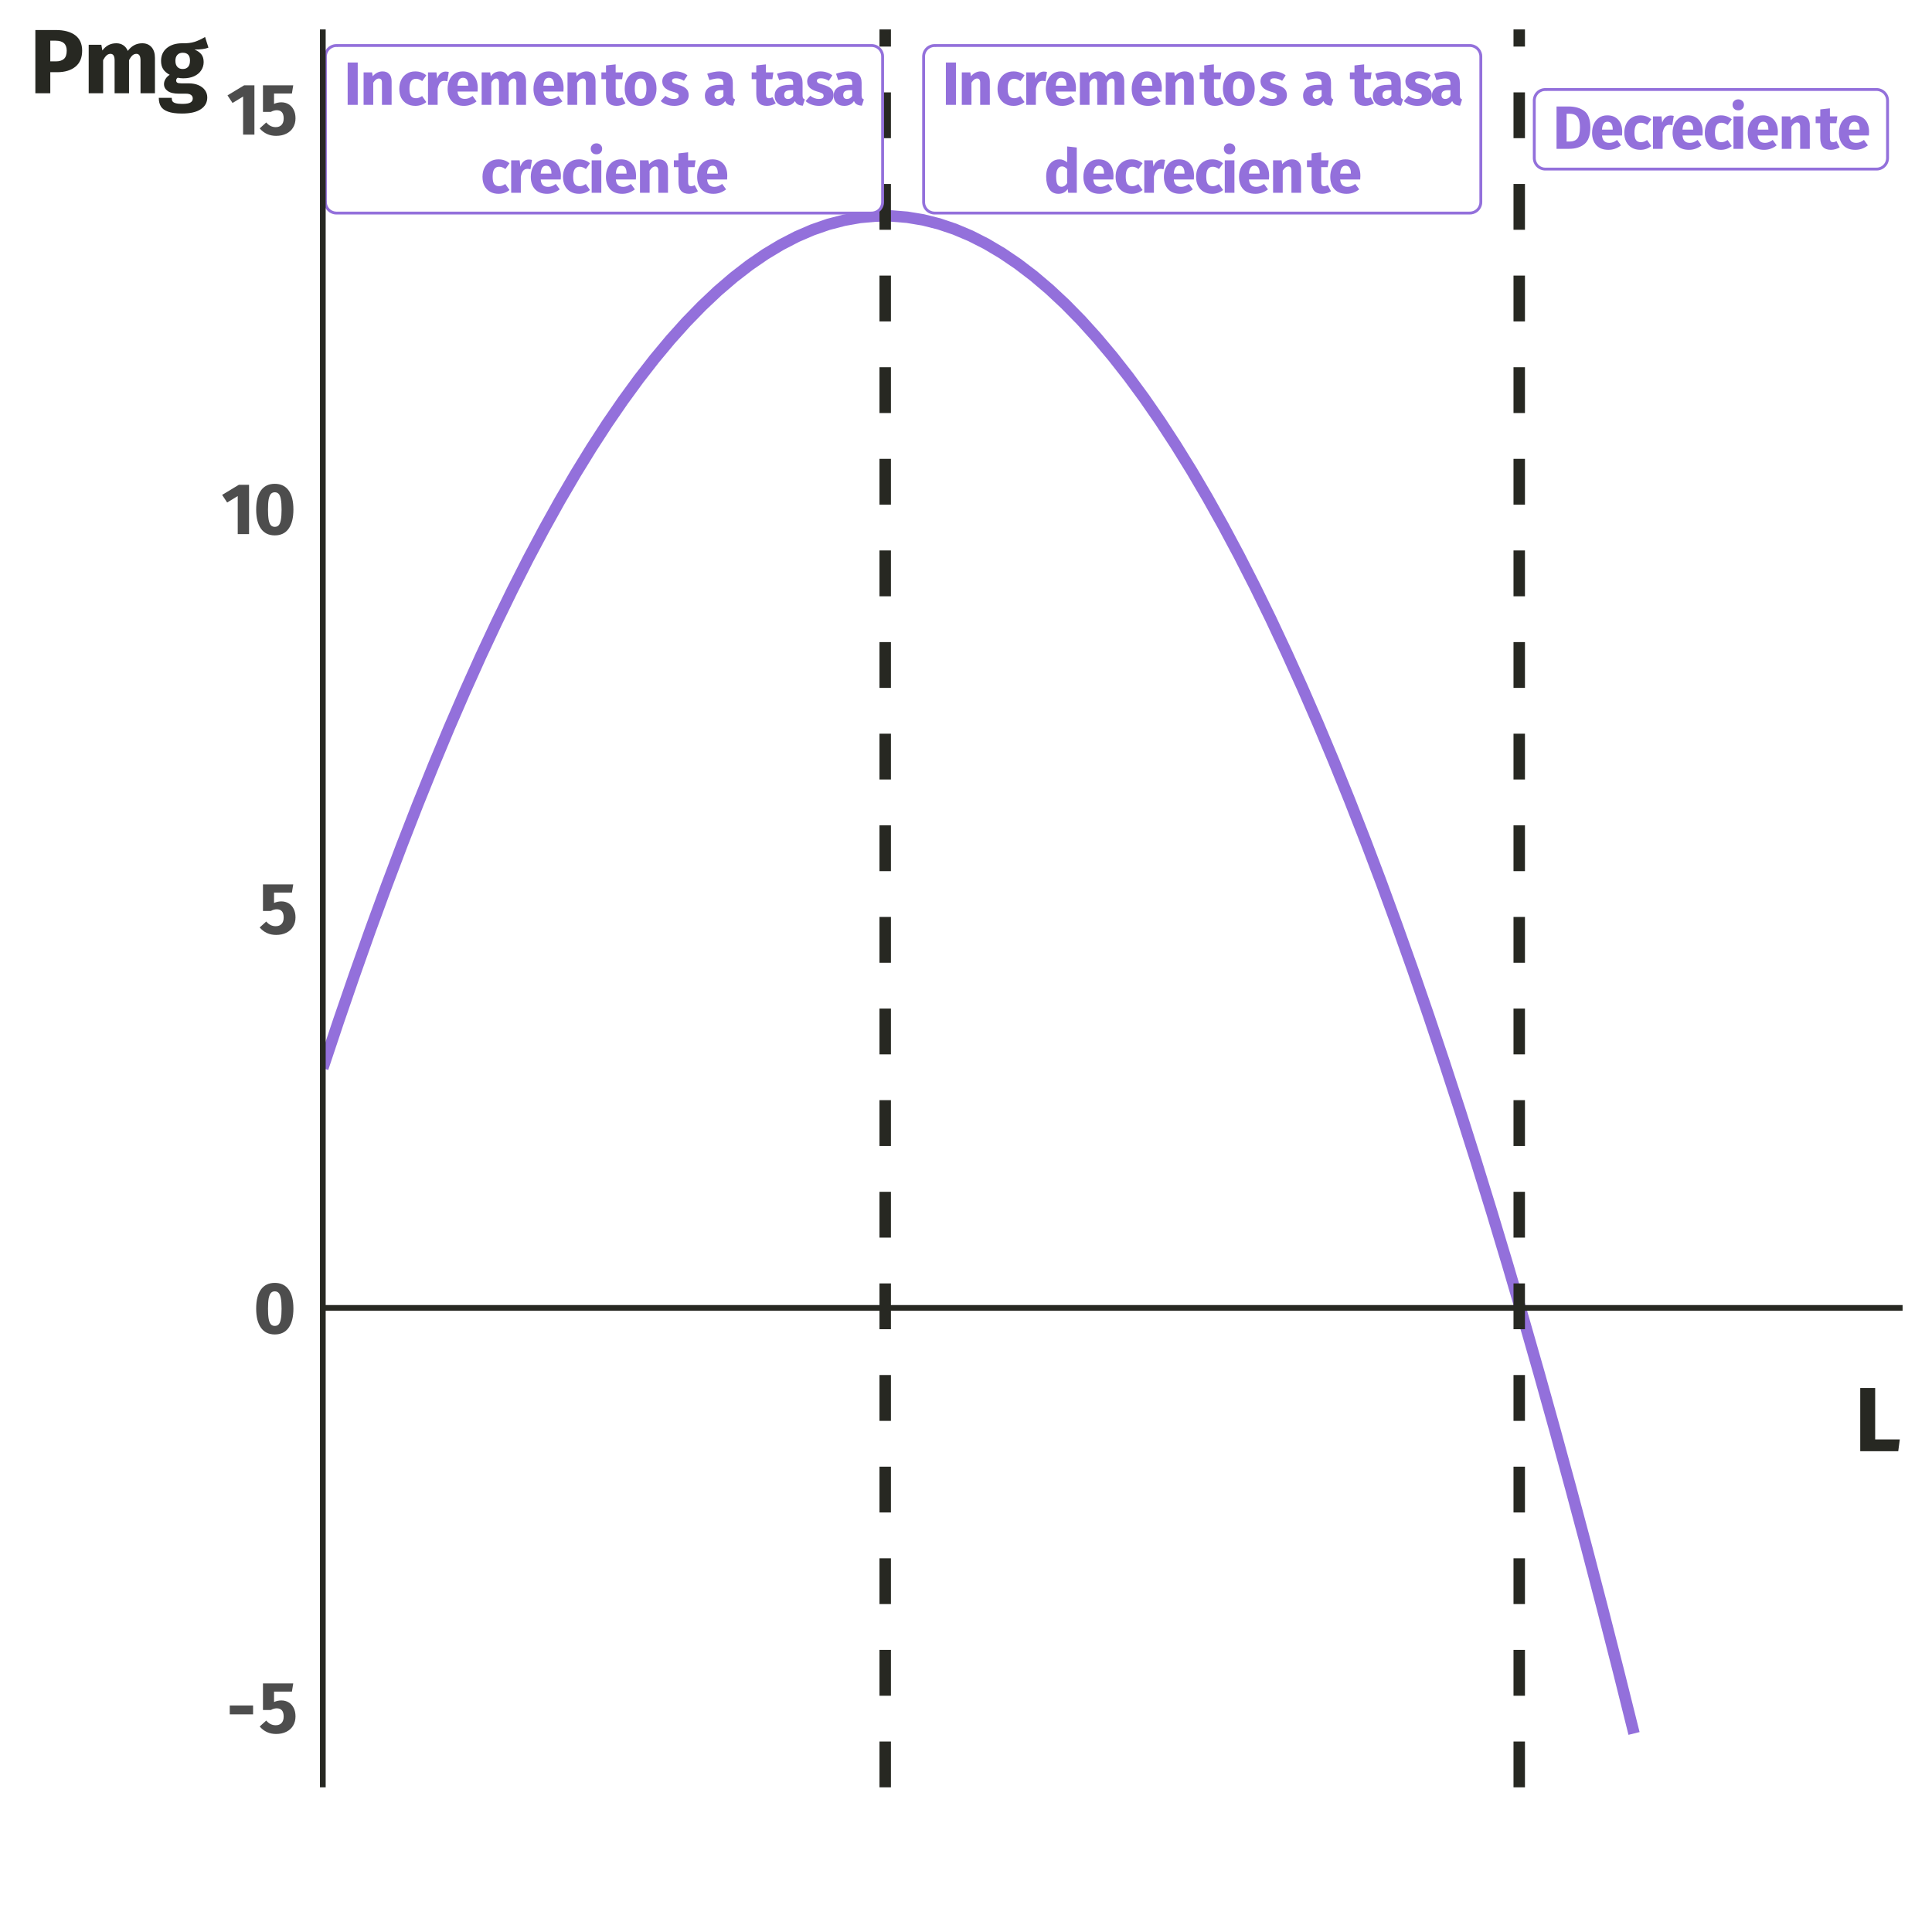 <?xml version="1.0" encoding="UTF-8"?>
<svg xmlns="http://www.w3.org/2000/svg" xmlns:xlink="http://www.w3.org/1999/xlink" width="360" height="360" viewBox="0 0 360 360">
<defs>
<g>
<g id="glyph-0-0">
<path d="M 6.172 3.984 L 1.406 3.984 L 1.406 -11.938 L 6.172 -11.938 Z M 2.031 -11.359 L 2.031 3.391 L 5.562 3.391 L 5.562 -11.359 Z M 3.688 -5.125 C 4.145 -5.125 4.469 -5.004 4.656 -4.766 C 4.852 -4.523 4.953 -4.211 4.953 -3.828 C 4.953 -3.422 4.863 -3.109 4.688 -2.891 C 4.52 -2.672 4.25 -2.535 3.875 -2.484 L 3.875 -1.969 C 3.875 -1.883 3.844 -1.816 3.781 -1.766 C 3.727 -1.711 3.66 -1.688 3.578 -1.688 C 3.504 -1.688 3.438 -1.711 3.375 -1.766 C 3.32 -1.816 3.297 -1.883 3.297 -1.969 L 3.297 -2.922 C 3.703 -2.941 3.973 -3.016 4.109 -3.141 C 4.254 -3.266 4.328 -3.484 4.328 -3.797 C 4.328 -4.047 4.273 -4.238 4.172 -4.375 C 4.078 -4.508 3.898 -4.578 3.641 -4.578 C 3.422 -4.578 3.223 -4.535 3.047 -4.453 C 2.984 -4.43 2.938 -4.422 2.906 -4.422 C 2.82 -4.422 2.754 -4.445 2.703 -4.5 C 2.648 -4.551 2.625 -4.613 2.625 -4.688 C 2.625 -4.832 2.734 -4.941 2.953 -5.016 C 3.18 -5.086 3.426 -5.125 3.688 -5.125 Z M 3.578 -1.359 C 3.691 -1.359 3.785 -1.32 3.859 -1.25 C 3.941 -1.176 3.984 -1.082 3.984 -0.969 C 3.984 -0.844 3.941 -0.738 3.859 -0.656 C 3.785 -0.582 3.691 -0.547 3.578 -0.547 C 3.461 -0.547 3.367 -0.582 3.297 -0.656 C 3.223 -0.738 3.188 -0.844 3.188 -0.969 C 3.188 -1.082 3.223 -1.176 3.297 -1.25 C 3.367 -1.32 3.461 -1.359 3.578 -1.359 Z M 3.578 -1.359 "/>
</g>
<g id="glyph-0-1">
<path d="M 2.609 0 L 0.734 0 L 0.734 -7.891 L 2.609 -7.891 Z M 2.609 0 "/>
</g>
<g id="glyph-0-2">
<path d="M 4.25 -6.234 C 4.77 -6.234 5.176 -6.07 5.469 -5.75 C 5.77 -5.438 5.922 -4.988 5.922 -4.406 L 5.922 0 L 4.125 0 L 4.125 -4.109 C 4.125 -4.41 4.07 -4.617 3.969 -4.734 C 3.875 -4.848 3.734 -4.906 3.547 -4.906 C 3.18 -4.906 2.832 -4.645 2.5 -4.125 L 2.5 0 L 0.703 0 L 0.703 -6.047 L 2.281 -6.047 L 2.406 -5.328 C 2.664 -5.629 2.945 -5.852 3.25 -6 C 3.551 -6.156 3.883 -6.234 4.25 -6.234 Z M 4.25 -6.234 "/>
</g>
<g id="glyph-0-3">
<path d="M 3.328 -6.234 C 3.742 -6.234 4.117 -6.172 4.453 -6.047 C 4.785 -5.93 5.098 -5.75 5.391 -5.5 L 4.625 -4.422 C 4.238 -4.711 3.852 -4.859 3.469 -4.859 C 3.062 -4.859 2.754 -4.707 2.547 -4.406 C 2.348 -4.113 2.25 -3.641 2.25 -2.984 C 2.25 -2.348 2.348 -1.895 2.547 -1.625 C 2.754 -1.363 3.055 -1.234 3.453 -1.234 C 3.648 -1.234 3.832 -1.266 4 -1.328 C 4.164 -1.391 4.367 -1.492 4.609 -1.641 L 5.391 -0.516 C 4.797 -0.047 4.117 0.188 3.359 0.188 C 2.742 0.188 2.211 0.055 1.766 -0.203 C 1.316 -0.461 0.969 -0.828 0.719 -1.297 C 0.477 -1.773 0.359 -2.332 0.359 -2.969 C 0.359 -3.602 0.477 -4.164 0.719 -4.656 C 0.969 -5.156 1.316 -5.539 1.766 -5.812 C 2.211 -6.094 2.734 -6.234 3.328 -6.234 Z M 3.328 -6.234 "/>
</g>
<g id="glyph-0-4">
<path d="M 3.984 -6.203 C 4.203 -6.203 4.398 -6.176 4.578 -6.125 L 4.297 -4.391 C 4.066 -4.441 3.883 -4.469 3.75 -4.469 C 3.406 -4.469 3.133 -4.348 2.938 -4.109 C 2.75 -3.867 2.602 -3.504 2.5 -3.016 L 2.5 0 L 0.703 0 L 0.703 -6.047 L 2.281 -6.047 L 2.422 -4.875 C 2.555 -5.289 2.758 -5.613 3.031 -5.844 C 3.312 -6.082 3.629 -6.203 3.984 -6.203 Z M 3.984 -6.203 "/>
</g>
<g id="glyph-0-5">
<path d="M 5.969 -3.141 C 5.969 -2.891 5.957 -2.672 5.938 -2.484 L 2.203 -2.484 C 2.254 -1.984 2.395 -1.629 2.625 -1.422 C 2.852 -1.211 3.172 -1.109 3.578 -1.109 C 3.816 -1.109 4.051 -1.148 4.281 -1.234 C 4.508 -1.328 4.754 -1.469 5.016 -1.656 L 5.75 -0.641 C 5.051 -0.086 4.27 0.188 3.406 0.188 C 2.426 0.188 1.672 -0.098 1.141 -0.672 C 0.617 -1.242 0.359 -2.016 0.359 -2.984 C 0.359 -3.598 0.469 -4.148 0.688 -4.641 C 0.914 -5.129 1.238 -5.516 1.656 -5.797 C 2.082 -6.086 2.594 -6.234 3.188 -6.234 C 4.062 -6.234 4.742 -5.957 5.234 -5.406 C 5.723 -4.863 5.969 -4.109 5.969 -3.141 Z M 4.203 -3.656 C 4.191 -4.582 3.867 -5.047 3.234 -5.047 C 2.922 -5.047 2.68 -4.93 2.516 -4.703 C 2.348 -4.484 2.242 -4.109 2.203 -3.578 L 4.203 -3.578 Z M 4.203 -3.656 "/>
</g>
<g id="glyph-0-6">
<path d="M 7.375 -6.234 C 7.852 -6.234 8.238 -6.07 8.531 -5.75 C 8.82 -5.426 8.969 -4.977 8.969 -4.406 L 8.969 0 L 7.172 0 L 7.172 -4.109 C 7.172 -4.641 7 -4.906 6.656 -4.906 C 6.469 -4.906 6.301 -4.844 6.156 -4.719 C 6.008 -4.594 5.867 -4.395 5.734 -4.125 L 5.734 0 L 3.938 0 L 3.938 -4.109 C 3.938 -4.641 3.766 -4.906 3.422 -4.906 C 3.242 -4.906 3.078 -4.836 2.922 -4.703 C 2.773 -4.578 2.633 -4.383 2.5 -4.125 L 2.5 0 L 0.703 0 L 0.703 -6.047 L 2.281 -6.047 L 2.406 -5.328 C 2.633 -5.641 2.891 -5.867 3.172 -6.016 C 3.461 -6.16 3.789 -6.234 4.156 -6.234 C 4.488 -6.234 4.773 -6.148 5.016 -5.984 C 5.266 -5.816 5.453 -5.582 5.578 -5.281 C 5.816 -5.594 6.082 -5.828 6.375 -5.984 C 6.664 -6.148 7 -6.234 7.375 -6.234 Z M 7.375 -6.234 "/>
</g>
<g id="glyph-0-7">
<path d="M 4.5 -0.281 C 4.27 -0.133 4.008 -0.02 3.719 0.062 C 3.426 0.145 3.141 0.188 2.859 0.188 C 1.535 0.188 0.875 -0.535 0.875 -1.984 L 0.875 -4.781 L 0.016 -4.781 L 0.016 -6.047 L 0.875 -6.047 L 0.875 -7.344 L 2.672 -7.547 L 2.672 -6.047 L 4.062 -6.047 L 3.875 -4.781 L 2.672 -4.781 L 2.672 -2.016 C 2.672 -1.734 2.719 -1.531 2.812 -1.406 C 2.906 -1.289 3.047 -1.234 3.234 -1.234 C 3.453 -1.234 3.672 -1.301 3.891 -1.438 Z M 4.5 -0.281 "/>
</g>
<g id="glyph-0-8">
<path d="M 3.328 -6.234 C 4.242 -6.234 4.961 -5.945 5.484 -5.375 C 6.016 -4.812 6.281 -4.023 6.281 -3.016 C 6.281 -2.367 6.16 -1.805 5.922 -1.328 C 5.68 -0.848 5.336 -0.473 4.891 -0.203 C 4.453 0.055 3.93 0.188 3.328 0.188 C 2.398 0.188 1.672 -0.094 1.141 -0.656 C 0.617 -1.219 0.359 -2.008 0.359 -3.031 C 0.359 -3.676 0.477 -4.238 0.719 -4.719 C 0.957 -5.195 1.297 -5.566 1.734 -5.828 C 2.18 -6.098 2.711 -6.234 3.328 -6.234 Z M 3.328 -4.906 C 2.961 -4.906 2.688 -4.754 2.5 -4.453 C 2.32 -4.148 2.234 -3.676 2.234 -3.031 C 2.234 -2.363 2.32 -1.879 2.5 -1.578 C 2.676 -1.273 2.953 -1.125 3.328 -1.125 C 3.691 -1.125 3.961 -1.273 4.141 -1.578 C 4.316 -1.891 4.406 -2.367 4.406 -3.016 C 4.406 -3.672 4.316 -4.148 4.141 -4.453 C 3.961 -4.754 3.691 -4.906 3.328 -4.906 Z M 3.328 -4.906 "/>
</g>
<g id="glyph-0-9">
<path d="M 2.828 -6.234 C 3.266 -6.234 3.672 -6.164 4.047 -6.031 C 4.43 -5.906 4.766 -5.727 5.047 -5.5 L 4.391 -4.484 C 3.898 -4.797 3.406 -4.953 2.906 -4.953 C 2.664 -4.953 2.484 -4.91 2.359 -4.828 C 2.234 -4.742 2.172 -4.633 2.172 -4.5 C 2.172 -4.383 2.195 -4.289 2.25 -4.219 C 2.312 -4.145 2.426 -4.066 2.594 -3.984 C 2.77 -3.91 3.039 -3.82 3.406 -3.719 C 4.039 -3.539 4.508 -3.305 4.812 -3.016 C 5.125 -2.723 5.281 -2.316 5.281 -1.797 C 5.281 -1.391 5.16 -1.035 4.922 -0.734 C 4.691 -0.43 4.367 -0.203 3.953 -0.047 C 3.547 0.109 3.094 0.188 2.594 0.188 C 2.082 0.188 1.609 0.109 1.172 -0.047 C 0.734 -0.203 0.363 -0.422 0.062 -0.703 L 0.938 -1.688 C 1.445 -1.289 1.984 -1.094 2.547 -1.094 C 2.816 -1.094 3.031 -1.141 3.188 -1.234 C 3.344 -1.336 3.422 -1.477 3.422 -1.656 C 3.422 -1.801 3.391 -1.914 3.328 -2 C 3.266 -2.082 3.145 -2.16 2.969 -2.234 C 2.801 -2.305 2.531 -2.395 2.156 -2.5 C 1.551 -2.676 1.098 -2.922 0.797 -3.234 C 0.504 -3.547 0.359 -3.93 0.359 -4.391 C 0.359 -4.734 0.457 -5.047 0.656 -5.328 C 0.863 -5.609 1.156 -5.828 1.531 -5.984 C 1.906 -6.148 2.336 -6.234 2.828 -6.234 Z M 2.828 -6.234 "/>
</g>
<g id="glyph-0-10">
</g>
<g id="glyph-0-11">
<path d="M 5.5 -1.75 C 5.5 -1.52 5.531 -1.352 5.594 -1.25 C 5.664 -1.145 5.773 -1.066 5.922 -1.016 L 5.547 0.156 C 5.172 0.125 4.863 0.047 4.625 -0.078 C 4.395 -0.203 4.211 -0.41 4.078 -0.703 C 3.68 -0.109 3.078 0.188 2.266 0.188 C 1.66 0.188 1.18 0.016 0.828 -0.328 C 0.473 -0.68 0.297 -1.133 0.297 -1.688 C 0.297 -2.352 0.535 -2.859 1.016 -3.203 C 1.504 -3.555 2.207 -3.734 3.125 -3.734 L 3.75 -3.734 L 3.75 -4 C 3.75 -4.352 3.672 -4.594 3.516 -4.719 C 3.359 -4.852 3.094 -4.922 2.719 -4.922 C 2.52 -4.922 2.281 -4.891 2 -4.828 C 1.719 -4.773 1.43 -4.703 1.141 -4.609 L 0.734 -5.797 C 1.109 -5.93 1.492 -6.035 1.891 -6.109 C 2.285 -6.191 2.656 -6.234 3 -6.234 C 3.863 -6.234 4.492 -6.055 4.891 -5.703 C 5.297 -5.348 5.5 -4.812 5.5 -4.094 Z M 2.781 -1.094 C 2.977 -1.094 3.16 -1.141 3.328 -1.234 C 3.492 -1.336 3.633 -1.477 3.75 -1.656 L 3.75 -2.734 L 3.297 -2.734 C 2.891 -2.734 2.582 -2.66 2.375 -2.516 C 2.176 -2.379 2.078 -2.16 2.078 -1.859 C 2.078 -1.609 2.141 -1.414 2.266 -1.281 C 2.391 -1.156 2.562 -1.094 2.781 -1.094 Z M 2.781 -1.094 "/>
</g>
<g id="glyph-0-12">
<path d="M 2.5 0 L 0.703 0 L 0.703 -6.047 L 2.5 -6.047 Z M 1.594 -9.219 C 1.906 -9.219 2.16 -9.117 2.359 -8.922 C 2.555 -8.734 2.656 -8.492 2.656 -8.203 C 2.656 -7.898 2.555 -7.648 2.359 -7.453 C 2.16 -7.266 1.906 -7.172 1.594 -7.172 C 1.281 -7.172 1.023 -7.266 0.828 -7.453 C 0.629 -7.648 0.531 -7.898 0.531 -8.203 C 0.531 -8.492 0.629 -8.734 0.828 -8.922 C 1.023 -9.117 1.281 -9.219 1.594 -9.219 Z M 1.594 -9.219 "/>
</g>
<g id="glyph-0-13">
<path d="M 6.125 -8.438 L 6.125 0 L 4.531 0 L 4.438 -0.703 C 4.25 -0.43 4.008 -0.211 3.719 -0.047 C 3.438 0.109 3.102 0.188 2.719 0.188 C 1.969 0.188 1.395 -0.098 1 -0.672 C 0.613 -1.242 0.422 -2.031 0.422 -3.031 C 0.422 -3.656 0.52 -4.207 0.719 -4.688 C 0.926 -5.176 1.219 -5.555 1.594 -5.828 C 1.969 -6.098 2.41 -6.234 2.922 -6.234 C 3.191 -6.234 3.441 -6.18 3.672 -6.078 C 3.91 -5.984 4.129 -5.848 4.328 -5.672 L 4.328 -8.641 Z M 3.281 -1.125 C 3.688 -1.125 4.035 -1.348 4.328 -1.797 L 4.328 -4.406 C 4.18 -4.57 4.031 -4.695 3.875 -4.781 C 3.727 -4.875 3.566 -4.922 3.391 -4.922 C 3.047 -4.922 2.773 -4.766 2.578 -4.453 C 2.379 -4.148 2.281 -3.676 2.281 -3.031 C 2.281 -2.32 2.363 -1.828 2.531 -1.547 C 2.707 -1.266 2.957 -1.125 3.281 -1.125 Z M 3.281 -1.125 "/>
</g>
<g id="glyph-0-14">
<path d="M 2.938 -7.891 C 4.164 -7.891 5.156 -7.609 5.906 -7.047 C 6.656 -6.484 7.031 -5.461 7.031 -3.984 C 7.031 -2.516 6.664 -1.484 5.938 -0.891 C 5.207 -0.297 4.266 0 3.109 0 L 0.734 0 L 0.734 -7.891 Z M 2.609 -6.531 L 2.609 -1.359 L 3.219 -1.359 C 3.832 -1.359 4.297 -1.547 4.609 -1.922 C 4.93 -2.305 5.094 -2.992 5.094 -3.984 C 5.094 -4.66 5.016 -5.18 4.859 -5.547 C 4.703 -5.922 4.484 -6.176 4.203 -6.312 C 3.93 -6.457 3.598 -6.531 3.203 -6.531 Z M 2.609 -6.531 "/>
</g>
<g id="glyph-1-0">
<path d="M 7.375 4.75 L 1.672 4.75 L 1.672 -14.266 L 7.375 -14.266 Z M 2.422 -13.562 L 2.422 4.047 L 6.641 4.047 L 6.641 -13.562 Z M 4.406 -6.125 C 4.945 -6.125 5.332 -5.977 5.562 -5.688 C 5.789 -5.406 5.906 -5.031 5.906 -4.562 C 5.906 -4.082 5.801 -3.711 5.594 -3.453 C 5.395 -3.191 5.07 -3.031 4.625 -2.969 L 4.625 -2.359 C 4.625 -2.254 4.586 -2.172 4.516 -2.109 C 4.453 -2.055 4.375 -2.031 4.281 -2.031 C 4.188 -2.031 4.102 -2.055 4.031 -2.109 C 3.969 -2.172 3.938 -2.254 3.938 -2.359 L 3.938 -3.5 C 4.414 -3.52 4.738 -3.602 4.906 -3.75 C 5.082 -3.906 5.172 -4.172 5.172 -4.547 C 5.172 -4.836 5.113 -5.066 5 -5.234 C 4.883 -5.398 4.664 -5.484 4.344 -5.484 C 4.082 -5.484 3.848 -5.43 3.641 -5.328 C 3.566 -5.297 3.508 -5.281 3.469 -5.281 C 3.363 -5.281 3.281 -5.312 3.219 -5.375 C 3.164 -5.438 3.141 -5.508 3.141 -5.594 C 3.141 -5.77 3.27 -5.898 3.531 -5.984 C 3.801 -6.078 4.094 -6.125 4.406 -6.125 Z M 4.281 -1.625 C 4.414 -1.625 4.523 -1.578 4.609 -1.484 C 4.703 -1.398 4.75 -1.289 4.75 -1.156 C 4.75 -1.008 4.703 -0.891 4.609 -0.797 C 4.523 -0.703 4.414 -0.656 4.281 -0.656 C 4.145 -0.656 4.031 -0.703 3.938 -0.797 C 3.852 -0.891 3.812 -1.008 3.812 -1.156 C 3.812 -1.289 3.852 -1.398 3.938 -1.484 C 4.031 -1.578 4.145 -1.625 4.281 -1.625 Z M 4.281 -1.625 "/>
</g>
<g id="glyph-1-1">
<path d="M 0.594 -5.078 L 4.938 -5.078 L 4.938 -3.422 L 0.594 -3.422 Z M 0.594 -5.078 "/>
</g>
<g id="glyph-1-2">
<path d="M 6.172 -7.656 L 2.844 -7.656 L 2.844 -5.719 C 3.27 -5.914 3.723 -6.016 4.203 -6.016 C 4.711 -6.016 5.164 -5.895 5.562 -5.656 C 5.957 -5.426 6.27 -5.082 6.5 -4.625 C 6.727 -4.176 6.844 -3.645 6.844 -3.031 C 6.844 -2.383 6.691 -1.812 6.391 -1.312 C 6.098 -0.82 5.676 -0.441 5.125 -0.172 C 4.582 0.098 3.953 0.234 3.234 0.234 C 1.992 0.234 0.973 -0.227 0.172 -1.156 L 1.391 -2.266 C 1.879 -1.68 2.469 -1.391 3.156 -1.391 C 3.625 -1.391 3.988 -1.531 4.25 -1.812 C 4.508 -2.094 4.641 -2.492 4.641 -3.016 C 4.641 -4.035 4.207 -4.547 3.344 -4.547 C 3.164 -4.547 2.988 -4.52 2.812 -4.469 C 2.645 -4.426 2.457 -4.348 2.25 -4.234 L 0.781 -4.234 L 0.781 -9.188 L 6.422 -9.188 Z M 6.172 -7.656 "/>
</g>
<g id="glyph-1-3">
<path d="M 3.984 -9.375 C 5.109 -9.375 5.969 -8.961 6.562 -8.141 C 7.156 -7.316 7.453 -6.129 7.453 -4.578 C 7.453 -3.035 7.156 -1.848 6.562 -1.016 C 5.969 -0.18 5.109 0.234 3.984 0.234 C 2.859 0.234 2 -0.18 1.406 -1.016 C 0.812 -1.848 0.516 -3.035 0.516 -4.578 C 0.516 -6.129 0.812 -7.316 1.406 -8.141 C 2 -8.961 2.859 -9.375 3.984 -9.375 Z M 3.984 -7.797 C 3.672 -7.797 3.426 -7.691 3.25 -7.484 C 3.07 -7.285 2.938 -6.953 2.844 -6.484 C 2.758 -6.023 2.719 -5.391 2.719 -4.578 C 2.719 -3.766 2.758 -3.125 2.844 -2.656 C 2.938 -2.188 3.07 -1.852 3.25 -1.656 C 3.426 -1.457 3.672 -1.359 3.984 -1.359 C 4.285 -1.359 4.523 -1.453 4.703 -1.641 C 4.891 -1.836 5.023 -2.172 5.109 -2.641 C 5.203 -3.109 5.25 -3.754 5.25 -4.578 C 5.25 -5.398 5.203 -6.047 5.109 -6.516 C 5.023 -6.984 4.891 -7.312 4.703 -7.5 C 4.523 -7.695 4.285 -7.797 3.984 -7.797 Z M 3.984 -7.797 "/>
</g>
<g id="glyph-1-4">
<path d="M 5.188 0 L 3.078 0 L 3.078 -7.094 L 1.109 -5.891 L 0.172 -7.312 L 3.281 -9.188 L 5.188 -9.188 Z M 5.188 0 "/>
</g>
<g id="glyph-2-0">
<path d="M 9.234 5.953 L 2.094 5.953 L 2.094 -17.844 L 9.234 -17.844 Z M 3.031 -16.969 L 3.031 5.062 L 8.312 5.062 L 8.312 -16.969 Z M 5.516 -7.672 C 6.191 -7.672 6.672 -7.488 6.953 -7.125 C 7.242 -6.758 7.391 -6.289 7.391 -5.719 C 7.391 -5.113 7.258 -4.645 7 -4.312 C 6.75 -3.988 6.344 -3.785 5.781 -3.703 L 5.781 -2.938 C 5.781 -2.812 5.738 -2.711 5.656 -2.641 C 5.57 -2.566 5.473 -2.531 5.359 -2.531 C 5.242 -2.531 5.145 -2.566 5.062 -2.641 C 4.977 -2.711 4.938 -2.812 4.938 -2.938 L 4.938 -4.375 C 5.531 -4.406 5.938 -4.516 6.156 -4.703 C 6.375 -4.891 6.484 -5.211 6.484 -5.672 C 6.484 -6.047 6.406 -6.332 6.25 -6.531 C 6.102 -6.738 5.832 -6.844 5.438 -6.844 C 5.113 -6.844 4.82 -6.781 4.562 -6.656 C 4.469 -6.625 4.391 -6.609 4.328 -6.609 C 4.203 -6.609 4.102 -6.645 4.031 -6.719 C 3.957 -6.789 3.922 -6.883 3.922 -7 C 3.922 -7.219 4.086 -7.383 4.422 -7.5 C 4.766 -7.613 5.129 -7.672 5.516 -7.672 Z M 5.359 -2.047 C 5.523 -2.047 5.664 -1.988 5.781 -1.875 C 5.895 -1.758 5.953 -1.613 5.953 -1.438 C 5.953 -1.258 5.895 -1.109 5.781 -0.984 C 5.664 -0.867 5.523 -0.812 5.359 -0.812 C 5.18 -0.812 5.035 -0.867 4.922 -0.984 C 4.816 -1.109 4.766 -1.258 4.766 -1.438 C 4.766 -1.613 4.816 -1.758 4.922 -1.875 C 5.035 -1.988 5.18 -2.047 5.359 -2.047 Z M 5.359 -2.047 "/>
</g>
<g id="glyph-2-1">
<path d="M 3.891 -2.203 L 8.484 -2.203 L 8.188 0 L 1.109 0 L 1.109 -11.781 L 3.891 -11.781 Z M 3.891 -2.203 "/>
</g>
<g id="glyph-2-2">
<path d="M 4.906 -11.781 C 6.457 -11.781 7.664 -11.457 8.531 -10.812 C 9.395 -10.164 9.828 -9.207 9.828 -7.938 C 9.828 -6.613 9.406 -5.613 8.562 -4.938 C 7.719 -4.258 6.586 -3.922 5.172 -3.922 L 3.891 -3.922 L 3.891 0 L 1.109 0 L 1.109 -11.781 Z M 4.938 -5.938 C 5.594 -5.938 6.094 -6.094 6.438 -6.406 C 6.781 -6.719 6.953 -7.227 6.953 -7.938 C 6.953 -9.176 6.258 -9.797 4.875 -9.797 L 3.891 -9.797 L 3.891 -5.938 Z M 4.938 -5.938 "/>
</g>
<g id="glyph-2-3">
<path d="M 11.031 -9.312 C 11.75 -9.312 12.32 -9.07 12.75 -8.594 C 13.176 -8.113 13.391 -7.445 13.391 -6.594 L 13.391 0 L 10.703 0 L 10.703 -6.141 C 10.703 -6.941 10.445 -7.344 9.938 -7.344 C 9.656 -7.344 9.406 -7.242 9.188 -7.047 C 8.977 -6.859 8.77 -6.566 8.562 -6.172 L 8.562 0 L 5.875 0 L 5.875 -6.141 C 5.875 -6.941 5.617 -7.344 5.109 -7.344 C 4.836 -7.344 4.594 -7.242 4.375 -7.047 C 4.156 -6.848 3.941 -6.555 3.734 -6.172 L 3.734 0 L 1.047 0 L 1.047 -9.031 L 3.406 -9.031 L 3.594 -7.969 C 3.938 -8.426 4.32 -8.766 4.75 -8.984 C 5.176 -9.203 5.66 -9.312 6.203 -9.312 C 6.703 -9.312 7.133 -9.188 7.5 -8.938 C 7.875 -8.688 8.148 -8.336 8.328 -7.891 C 8.691 -8.367 9.094 -8.723 9.531 -8.953 C 9.969 -9.191 10.469 -9.312 11.031 -9.312 Z M 11.031 -9.312 "/>
</g>
<g id="glyph-2-4">
<path d="M 9.359 -8.5 C 8.773 -8.258 7.91 -8.141 6.766 -8.141 C 7.359 -7.891 7.789 -7.582 8.062 -7.219 C 8.332 -6.863 8.469 -6.395 8.469 -5.812 C 8.469 -5.238 8.312 -4.719 8 -4.25 C 7.695 -3.789 7.258 -3.43 6.688 -3.172 C 6.113 -2.91 5.441 -2.781 4.672 -2.781 C 4.305 -2.781 3.961 -2.816 3.641 -2.891 C 3.547 -2.848 3.473 -2.773 3.422 -2.672 C 3.367 -2.578 3.344 -2.477 3.344 -2.375 C 3.344 -2.207 3.406 -2.078 3.531 -1.984 C 3.664 -1.891 3.93 -1.844 4.328 -1.844 L 5.688 -1.844 C 6.383 -1.844 6.992 -1.727 7.516 -1.5 C 8.035 -1.27 8.438 -0.957 8.719 -0.562 C 9 -0.164 9.141 0.281 9.141 0.781 C 9.141 1.719 8.734 2.453 7.922 2.984 C 7.117 3.516 5.953 3.781 4.422 3.781 C 3.316 3.781 2.445 3.66 1.812 3.422 C 1.176 3.191 0.734 2.863 0.484 2.438 C 0.234 2.02 0.109 1.492 0.109 0.859 L 2.516 0.859 C 2.516 1.141 2.566 1.359 2.672 1.516 C 2.785 1.672 2.984 1.785 3.266 1.859 C 3.547 1.941 3.953 1.984 4.484 1.984 C 5.223 1.984 5.734 1.895 6.016 1.719 C 6.297 1.551 6.438 1.301 6.438 0.969 C 6.438 0.695 6.328 0.477 6.109 0.312 C 5.898 0.156 5.582 0.078 5.156 0.078 L 3.844 0.078 C 2.914 0.078 2.223 -0.086 1.766 -0.422 C 1.305 -0.754 1.078 -1.18 1.078 -1.703 C 1.078 -2.023 1.172 -2.344 1.359 -2.656 C 1.555 -2.969 1.816 -3.227 2.141 -3.438 C 1.578 -3.738 1.164 -4.098 0.906 -4.516 C 0.656 -4.93 0.531 -5.43 0.531 -6.016 C 0.531 -7.023 0.891 -7.828 1.609 -8.422 C 2.336 -9.016 3.297 -9.312 4.484 -9.312 C 5.391 -9.289 6.156 -9.379 6.781 -9.578 C 7.414 -9.785 8.066 -10.086 8.734 -10.484 Z M 4.562 -7.547 C 4.133 -7.547 3.801 -7.41 3.562 -7.141 C 3.32 -6.879 3.203 -6.516 3.203 -6.047 C 3.203 -5.566 3.32 -5.191 3.562 -4.922 C 3.801 -4.648 4.133 -4.516 4.562 -4.516 C 5 -4.516 5.332 -4.645 5.562 -4.906 C 5.801 -5.164 5.922 -5.562 5.922 -6.094 C 5.922 -7.062 5.469 -7.547 4.562 -7.547 Z M 4.562 -7.547 "/>
</g>
</g>
<clipPath id="clip-0">
<path clip-rule="nonzero" d="M 60.152 39 L 306 39 L 306 325 L 60.152 325 Z M 60.152 39 "/>
</clipPath>
<clipPath id="clip-1">
<path clip-rule="nonzero" d="M 163 5.48 L 167 5.48 L 167 333.043 L 163 333.043 Z M 163 5.48 "/>
</clipPath>
<clipPath id="clip-2">
<path clip-rule="nonzero" d="M 282 5.48 L 285 5.48 L 285 333.043 L 282 333.043 Z M 282 5.48 "/>
</clipPath>
<clipPath id="clip-3">
<path clip-rule="nonzero" d="M 60.152 8 L 165 8 L 165 40 L 60.152 40 Z M 60.152 8 "/>
</clipPath>
<clipPath id="clip-4">
<path clip-rule="nonzero" d="M 60.152 243 L 354.523 243 L 354.523 245 L 60.152 245 Z M 60.152 243 "/>
</clipPath>
</defs>
<rect x="-36" y="-36" width="432" height="432" fill="rgb(100%, 100%, 100%)" fill-opacity="1"/>
<g clip-path="url(#clip-0)">
<path fill="none" stroke-width="2.134" stroke-linecap="butt" stroke-linejoin="round" stroke="rgb(57.647%, 43.922%, 85.882%)" stroke-opacity="1" stroke-miterlimit="10" d="M 60.152 199.039 L 63.094 190.23 L 66.039 181.676 L 68.98 173.367 L 71.926 165.316 L 74.871 157.512 L 77.812 149.961 L 80.758 142.66 L 83.699 135.609 L 86.645 128.812 L 89.586 122.266 L 92.531 115.973 L 95.477 109.926 L 98.418 104.133 L 101.363 98.594 L 104.305 93.301 L 107.25 88.262 L 110.195 83.477 L 113.137 78.938 L 116.082 74.652 L 119.023 70.621 L 121.969 66.836 L 124.91 63.305 L 127.855 60.023 L 130.801 56.996 L 133.742 54.219 L 136.688 51.691 L 139.629 49.418 L 142.574 47.391 L 145.52 45.621 L 148.461 44.098 L 151.406 42.828 L 154.348 41.809 L 157.293 41.043 L 160.238 40.523 L 163.18 40.258 L 166.125 40.246 L 169.066 40.484 L 172.012 40.973 L 174.953 41.711 L 177.898 42.703 L 180.844 43.945 L 183.785 45.438 L 186.73 47.184 L 189.672 49.18 L 192.617 51.426 L 195.562 53.926 L 198.504 56.676 L 201.449 59.676 L 204.391 62.93 L 207.336 66.434 L 210.281 70.188 L 213.223 74.191 L 216.168 78.449 L 219.109 82.957 L 222.055 87.719 L 224.996 92.73 L 227.941 97.992 L 230.887 103.508 L 233.828 109.27 L 236.773 115.285 L 239.715 121.555 L 242.66 128.074 L 245.605 134.844 L 248.547 141.863 L 251.492 149.137 L 254.434 156.66 L 257.379 164.434 L 260.32 172.461 L 263.266 180.738 L 266.211 189.27 L 269.152 198.047 L 272.098 207.078 L 275.039 216.359 L 277.984 225.895 L 280.93 235.68 L 283.871 245.715 L 286.816 256.004 L 289.758 266.543 L 292.703 277.332 L 295.648 288.375 L 298.59 299.668 L 301.535 311.211 L 304.477 323.004 "/>
</g>
<g clip-path="url(#clip-1)">
<path fill="none" stroke-width="2.134" stroke-linecap="butt" stroke-linejoin="round" stroke="rgb(15.294%, 15.686%, 13.333%)" stroke-opacity="1" stroke-dasharray="8.536 8.536" stroke-miterlimit="10" d="M 164.945 333.043 L 164.945 5.48 "/>
</g>
<g clip-path="url(#clip-2)">
<path fill="none" stroke-width="2.134" stroke-linecap="butt" stroke-linejoin="round" stroke="rgb(15.294%, 15.686%, 13.333%)" stroke-opacity="1" stroke-dasharray="8.536 8.536" stroke-miterlimit="10" d="M 283.086 333.043 L 283.086 5.48 "/>
</g>
<g clip-path="url(#clip-3)">
<path fill-rule="nonzero" fill="rgb(100%, 100%, 100%)" fill-opacity="1" stroke-width="0.533" stroke-linecap="round" stroke-linejoin="round" stroke="rgb(57.647%, 43.922%, 85.882%)" stroke-opacity="1" stroke-miterlimit="10" d="M 62.684 39.699 L 162.414 39.699 L 162.332 39.699 L 162.66 39.684 L 162.984 39.617 L 163.293 39.5 L 163.578 39.336 L 163.832 39.129 L 164.051 38.883 L 164.227 38.602 L 164.359 38.301 L 164.438 37.98 L 164.461 37.652 L 164.461 10.531 L 164.438 10.203 L 164.359 9.883 L 164.227 9.578 L 164.051 9.301 L 163.832 9.055 L 163.578 8.844 L 163.293 8.68 L 162.984 8.562 L 162.66 8.496 L 162.414 8.48 L 62.684 8.48 L 62.93 8.496 L 62.602 8.484 L 62.273 8.523 L 61.957 8.617 L 61.66 8.758 L 61.387 8.945 L 61.148 9.172 L 60.953 9.438 L 60.797 9.727 L 60.695 10.039 L 60.641 10.367 L 60.633 10.531 L 60.633 37.652 L 60.641 37.484 L 60.641 37.816 L 60.695 38.141 L 60.797 38.453 L 60.953 38.746 L 61.148 39.008 L 61.387 39.238 L 61.66 39.426 L 61.957 39.566 L 62.273 39.66 L 62.602 39.699 Z M 62.684 39.699 "/>
</g>
<g fill="rgb(57.647%, 43.922%, 85.882%)" fill-opacity="1">
<use xlink:href="#glyph-0-1" x="64.047" y="19.539"/>
<use xlink:href="#glyph-0-2" x="67.047" y="19.539"/>
<use xlink:href="#glyph-0-3" x="74.047" y="19.539"/>
<use xlink:href="#glyph-0-4" x="79.047" y="19.539"/>
<use xlink:href="#glyph-0-5" x="83.047" y="19.539"/>
<use xlink:href="#glyph-0-6" x="89.047" y="19.539"/>
<use xlink:href="#glyph-0-5" x="99.047" y="19.539"/>
<use xlink:href="#glyph-0-2" x="105.047" y="19.539"/>
<use xlink:href="#glyph-0-7" x="112.047" y="19.539"/>
<use xlink:href="#glyph-0-8" x="116.047" y="19.539"/>
<use xlink:href="#glyph-0-9" x="123.047" y="19.539"/>
<use xlink:href="#glyph-0-10" x="128.047" y="19.539"/>
<use xlink:href="#glyph-0-11" x="131.047" y="19.539"/>
<use xlink:href="#glyph-0-10" x="137.047" y="19.539"/>
<use xlink:href="#glyph-0-7" x="140.047" y="19.539"/>
<use xlink:href="#glyph-0-11" x="144.047" y="19.539"/>
<use xlink:href="#glyph-0-9" x="150.047" y="19.539"/>
<use xlink:href="#glyph-0-11" x="155.047" y="19.539"/>
</g>
<g fill="rgb(57.647%, 43.922%, 85.882%)" fill-opacity="1">
<use xlink:href="#glyph-0-3" x="89.547" y="35.926"/>
<use xlink:href="#glyph-0-4" x="94.547" y="35.926"/>
<use xlink:href="#glyph-0-5" x="98.547" y="35.926"/>
<use xlink:href="#glyph-0-3" x="104.547" y="35.926"/>
<use xlink:href="#glyph-0-12" x="109.547" y="35.926"/>
<use xlink:href="#glyph-0-5" x="112.547" y="35.926"/>
<use xlink:href="#glyph-0-2" x="118.547" y="35.926"/>
<use xlink:href="#glyph-0-7" x="125.547" y="35.926"/>
<use xlink:href="#glyph-0-5" x="129.547" y="35.926"/>
</g>
<path fill-rule="nonzero" fill="rgb(100%, 100%, 100%)" fill-opacity="1" stroke-width="0.533" stroke-linecap="round" stroke-linejoin="round" stroke="rgb(57.647%, 43.922%, 85.882%)" stroke-opacity="1" stroke-miterlimit="10" d="M 174.152 39.699 L 273.883 39.699 L 273.801 39.699 L 274.129 39.684 L 274.453 39.617 L 274.762 39.5 L 275.047 39.336 L 275.301 39.129 L 275.52 38.883 L 275.695 38.602 L 275.824 38.301 L 275.906 37.98 L 275.93 37.652 L 275.93 10.531 L 275.906 10.203 L 275.824 9.883 L 275.695 9.578 L 275.52 9.301 L 275.301 9.055 L 275.047 8.844 L 274.762 8.68 L 274.453 8.562 L 274.129 8.496 L 273.883 8.48 L 174.152 8.48 L 174.398 8.496 L 174.066 8.484 L 173.742 8.523 L 173.426 8.617 L 173.125 8.758 L 172.855 8.945 L 172.617 9.172 L 172.418 9.438 L 172.266 9.727 L 172.16 10.039 L 172.109 10.367 L 172.102 10.531 L 172.102 37.652 L 172.109 37.484 L 172.109 37.816 L 172.16 38.141 L 172.266 38.453 L 172.418 38.746 L 172.617 39.008 L 172.855 39.238 L 173.125 39.426 L 173.426 39.566 L 173.742 39.66 L 174.066 39.699 Z M 174.152 39.699 "/>
<g fill="rgb(57.647%, 43.922%, 85.882%)" fill-opacity="1">
<use xlink:href="#glyph-0-1" x="175.516" y="19.539"/>
<use xlink:href="#glyph-0-2" x="178.516" y="19.539"/>
<use xlink:href="#glyph-0-3" x="185.516" y="19.539"/>
<use xlink:href="#glyph-0-4" x="190.516" y="19.539"/>
<use xlink:href="#glyph-0-5" x="194.516" y="19.539"/>
<use xlink:href="#glyph-0-6" x="200.516" y="19.539"/>
<use xlink:href="#glyph-0-5" x="210.516" y="19.539"/>
<use xlink:href="#glyph-0-2" x="216.516" y="19.539"/>
<use xlink:href="#glyph-0-7" x="223.516" y="19.539"/>
<use xlink:href="#glyph-0-8" x="227.516" y="19.539"/>
<use xlink:href="#glyph-0-9" x="234.516" y="19.539"/>
<use xlink:href="#glyph-0-10" x="239.516" y="19.539"/>
<use xlink:href="#glyph-0-11" x="242.516" y="19.539"/>
<use xlink:href="#glyph-0-10" x="248.516" y="19.539"/>
<use xlink:href="#glyph-0-7" x="251.516" y="19.539"/>
<use xlink:href="#glyph-0-11" x="255.516" y="19.539"/>
<use xlink:href="#glyph-0-9" x="261.516" y="19.539"/>
<use xlink:href="#glyph-0-11" x="266.516" y="19.539"/>
</g>
<g fill="rgb(57.647%, 43.922%, 85.882%)" fill-opacity="1">
<use xlink:href="#glyph-0-13" x="194.516" y="35.926"/>
<use xlink:href="#glyph-0-5" x="201.516" y="35.926"/>
<use xlink:href="#glyph-0-3" x="207.516" y="35.926"/>
<use xlink:href="#glyph-0-4" x="212.516" y="35.926"/>
<use xlink:href="#glyph-0-5" x="216.516" y="35.926"/>
<use xlink:href="#glyph-0-3" x="222.516" y="35.926"/>
<use xlink:href="#glyph-0-12" x="227.516" y="35.926"/>
<use xlink:href="#glyph-0-5" x="230.516" y="35.926"/>
<use xlink:href="#glyph-0-2" x="236.516" y="35.926"/>
<use xlink:href="#glyph-0-7" x="243.516" y="35.926"/>
<use xlink:href="#glyph-0-5" x="247.516" y="35.926"/>
</g>
<path fill-rule="nonzero" fill="rgb(100%, 100%, 100%)" fill-opacity="1" stroke-width="0.533" stroke-linecap="round" stroke-linejoin="round" stroke="rgb(57.647%, 43.922%, 85.882%)" stroke-opacity="1" stroke-miterlimit="10" d="M 287.938 31.504 L 349.668 31.504 L 349.586 31.504 L 349.918 31.492 L 350.238 31.426 L 350.547 31.309 L 350.832 31.145 L 351.09 30.934 L 351.309 30.688 L 351.484 30.41 L 351.613 30.105 L 351.691 29.785 L 351.719 29.457 L 351.719 18.727 L 351.691 18.398 L 351.613 18.078 L 351.484 17.773 L 351.309 17.496 L 351.09 17.246 L 350.832 17.039 L 350.547 16.875 L 350.238 16.758 L 349.918 16.691 L 349.668 16.676 L 287.938 16.676 L 288.184 16.691 L 287.855 16.68 L 287.527 16.719 L 287.211 16.809 L 286.914 16.949 L 286.641 17.137 L 286.406 17.367 L 286.207 17.629 L 286.055 17.922 L 285.949 18.234 L 285.895 18.559 L 285.891 18.727 L 285.891 29.457 L 285.895 29.293 L 285.895 29.621 L 285.949 29.945 L 286.055 30.258 L 286.207 30.551 L 286.406 30.816 L 286.641 31.043 L 286.914 31.23 L 287.211 31.371 L 287.527 31.465 L 287.855 31.504 Z M 287.938 31.504 "/>
<g fill="rgb(57.647%, 43.922%, 85.882%)" fill-opacity="1">
<use xlink:href="#glyph-0-14" x="289.305" y="27.73"/>
<use xlink:href="#glyph-0-5" x="296.305" y="27.73"/>
<use xlink:href="#glyph-0-3" x="302.305" y="27.73"/>
<use xlink:href="#glyph-0-4" x="307.305" y="27.73"/>
<use xlink:href="#glyph-0-5" x="311.305" y="27.73"/>
<use xlink:href="#glyph-0-3" x="317.305" y="27.73"/>
<use xlink:href="#glyph-0-12" x="322.305" y="27.73"/>
<use xlink:href="#glyph-0-5" x="325.305" y="27.73"/>
<use xlink:href="#glyph-0-2" x="331.305" y="27.73"/>
<use xlink:href="#glyph-0-7" x="338.305" y="27.73"/>
<use xlink:href="#glyph-0-5" x="342.305" y="27.73"/>
</g>
<g clip-path="url(#clip-4)">
<path fill="none" stroke-width="1.067" stroke-linecap="butt" stroke-linejoin="round" stroke="rgb(15.294%, 15.686%, 13.333%)" stroke-opacity="1" stroke-miterlimit="10" d="M 60.152 243.707 L 354.52 243.707 "/>
</g>
<path fill="none" stroke-width="1.067" stroke-linecap="butt" stroke-linejoin="round" stroke="rgb(15.294%, 15.686%, 13.333%)" stroke-opacity="1" stroke-miterlimit="10" d="M 60.152 333.043 L 60.152 5.48 "/>
<g fill="rgb(30.196%, 30.196%, 30.196%)" fill-opacity="1">
<use xlink:href="#glyph-1-1" x="42.219" y="322.867"/>
<use xlink:href="#glyph-1-2" x="48.219" y="322.867"/>
</g>
<g fill="rgb(30.196%, 30.196%, 30.196%)" fill-opacity="1">
<use xlink:href="#glyph-1-3" x="47.219" y="248.422"/>
</g>
<g fill="rgb(30.196%, 30.196%, 30.196%)" fill-opacity="1">
<use xlink:href="#glyph-1-2" x="48.219" y="173.977"/>
</g>
<g fill="rgb(30.196%, 30.196%, 30.196%)" fill-opacity="1">
<use xlink:href="#glyph-1-4" x="41.219" y="99.527"/>
<use xlink:href="#glyph-1-3" x="47.219" y="99.527"/>
</g>
<g fill="rgb(30.196%, 30.196%, 30.196%)" fill-opacity="1">
<use xlink:href="#glyph-1-4" x="42.219" y="25.082"/>
<use xlink:href="#glyph-1-2" x="48.219" y="25.082"/>
</g>
<g fill="rgb(15.294%, 15.686%, 13.333%)" fill-opacity="1">
<use xlink:href="#glyph-2-1" x="345.52" y="270.414"/>
</g>
<g fill="rgb(15.294%, 15.686%, 13.333%)" fill-opacity="1">
<use xlink:href="#glyph-2-2" x="5.48" y="17.375"/>
<use xlink:href="#glyph-2-3" x="15.48" y="17.375"/>
<use xlink:href="#glyph-2-4" x="29.48" y="17.375"/>
</g>
</svg>
